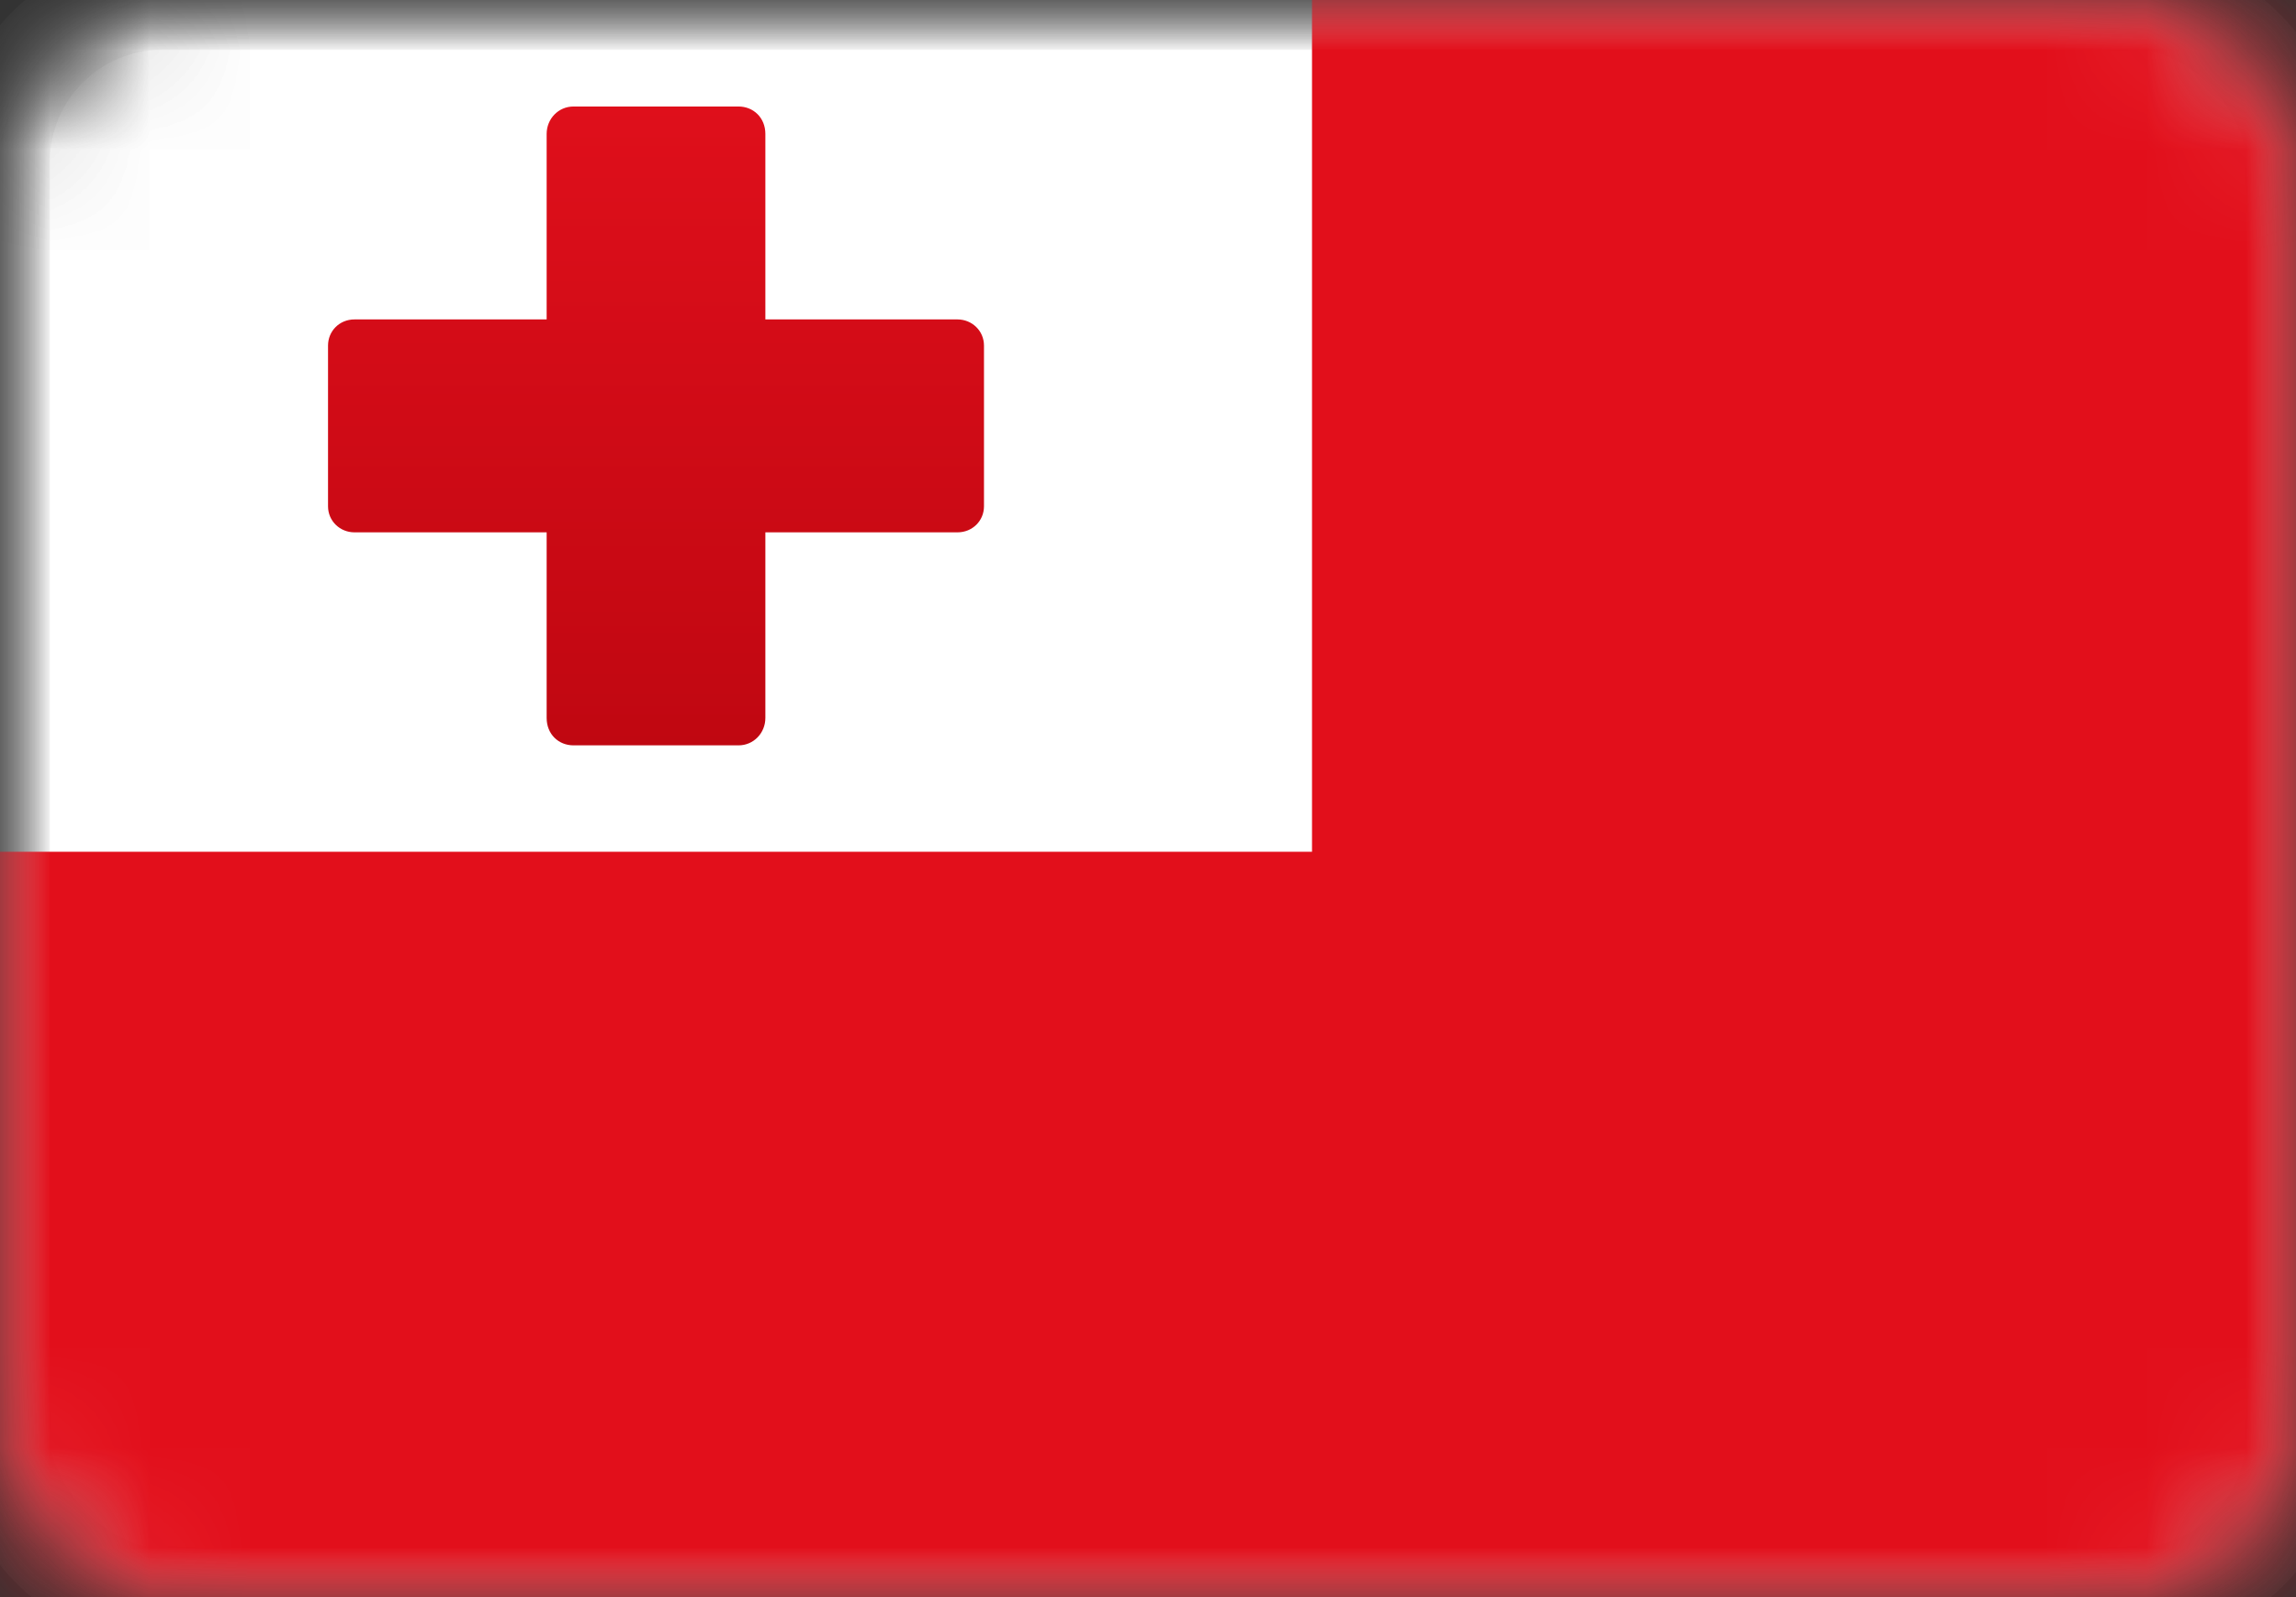 <?xml version="1.0" encoding="UTF-8"?>
<svg width="23px" height="16px" viewBox="0 0 23 16" version="1.1" xmlns="http://www.w3.org/2000/svg" xmlns:xlink="http://www.w3.org/1999/xlink">
    <rect x="0" y="0" width="23" height="16" fill="#333333" stroke="none"/>
    <!-- Generator: Sketch 39.1 (31720) - http://www.bohemiancoding.com/sketch -->
    <title>TO</title>
    <desc>Created with Sketch.</desc>
    <defs>
        <linearGradient x1="50%" y1="0%" x2="50%" y2="100%" id="linearGradient-1">
            <stop stop-color="#FFFFFF" offset="0%"></stop>
            <stop stop-color="#F0F0F0" offset="100%"></stop>
        </linearGradient>
        <rect id="path-2" x="0" y="0" width="23" height="16" rx="1.62"></rect>
        <mask id="mask-3" maskContentUnits="userSpaceOnUse" maskUnits="objectBoundingBox" x="0" y="0" width="23" height="16" fill="white">
            <use xlink:href="#path-2"></use>
        </mask>
        <mask id="mask-5" maskContentUnits="userSpaceOnUse" maskUnits="objectBoundingBox" x="0" y="0" width="23" height="16" fill="white">
            <use xlink:href="#path-2"></use>
        </mask>
        <linearGradient x1="50%" y1="0%" x2="50%" y2="100%" id="linearGradient-6">
            <stop stop-color="#DF0F1B" offset="0%"></stop>
            <stop stop-color="#C00711" offset="100%"></stop>
        </linearGradient>
    </defs>
    <g id="Page-1" stroke="none" stroke-width="1" fill="none" fill-rule="evenodd">
        <g id="Flags" transform="translate(-152, -878)">
            <g id="TO" transform="translate(152, 878)">
                <mask id="mask-4" fill="white">
                    <use xlink:href="#path-2"></use>
                </mask>
                <g id="Mask" stroke="#F5F5F5" mask="url(#mask-3)" fill="#FFFFFF">
                    <use mask="url(#mask-5)" xlink:href="#path-2"></use>
                </g>
                <path d="M0,0 L23,0 L23,16 L0,16 L0,0 Z M0,8.533 L13.143,8.533 L13.143,0 L0,0 L0,8.533 Z" id="Combined-Shape" fill="#E20F1B" mask="url(#mask-4)"></path>
                <path d="M7.667,3.2 L7.667,1.342 C7.667,1.178 7.546,1.067 7.398,1.067 L5.745,1.067 C5.594,1.067 5.476,1.19 5.476,1.342 L5.476,3.2 L3.551,3.2 C3.4,3.2 3.286,3.317 3.286,3.462 L3.286,5.072 C3.286,5.219 3.405,5.333 3.551,5.333 L5.476,5.333 L5.476,7.192 C5.476,7.356 5.596,7.467 5.745,7.467 L7.398,7.467 C7.549,7.467 7.667,7.344 7.667,7.192 L7.667,5.333 L9.591,5.333 C9.743,5.333 9.857,5.216 9.857,5.072 L9.857,3.462 C9.857,3.315 9.738,3.2 9.591,3.2 L7.667,3.2 Z" id="Rectangle-1703" fill="url(#linearGradient-6)" mask="url(#mask-4)"></path>
            </g>
        </g>
    </g>
</svg>